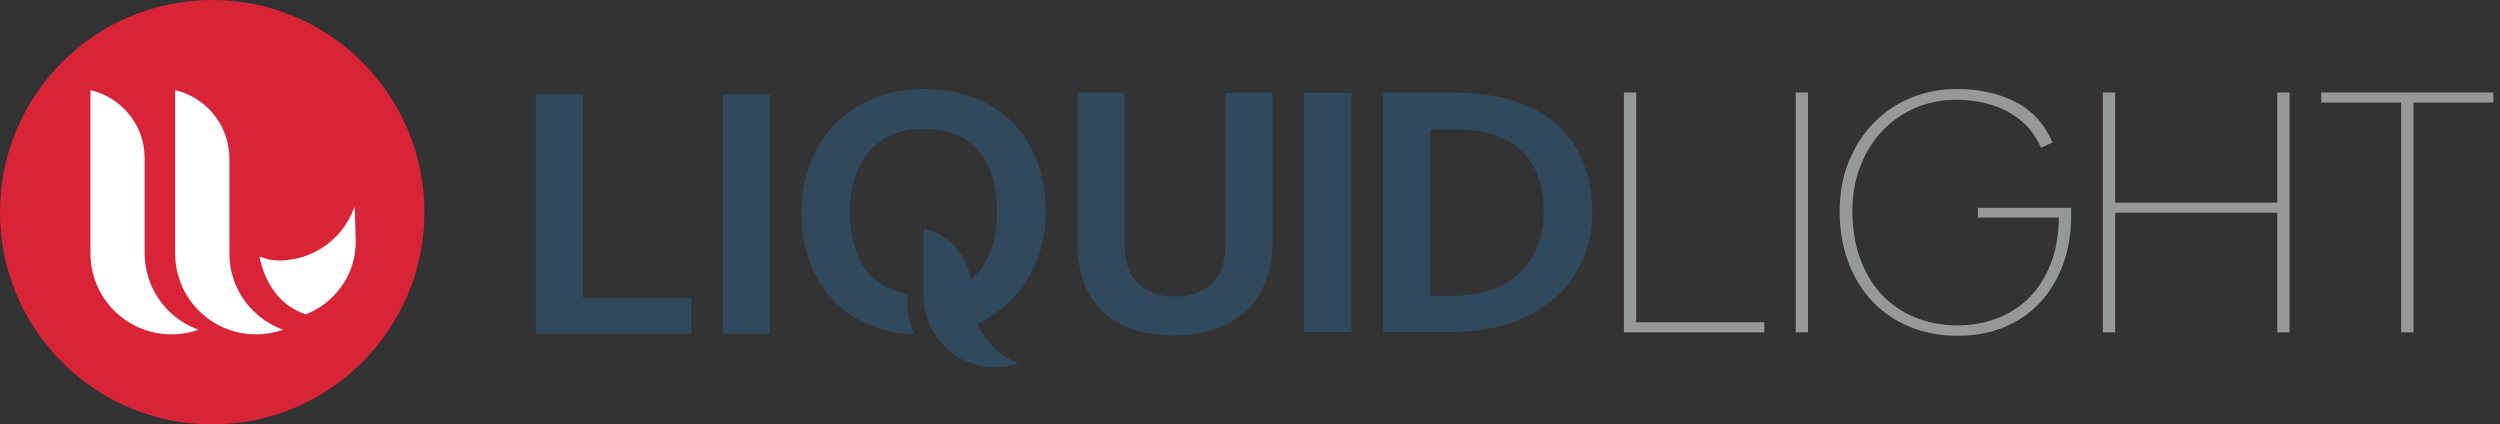 <?xml version="1.0" encoding="UTF-8" standalone="no"?><!DOCTYPE svg PUBLIC "-//W3C//DTD SVG 1.1//EN" "http://www.w3.org/Graphics/SVG/1.1/DTD/svg11.dtd"><svg width="100%" height="100%" viewBox="0 0 377 64" version="1.1" xmlns="http://www.w3.org/2000/svg" xmlns:xlink="http://www.w3.org/1999/xlink" xml:space="preserve" style="fill-rule:evenodd;clip-rule:evenodd;stroke-linejoin:round;stroke-miterlimit:1.414;"><rect x="0" y="0" width="377" height="64" fill="#333333" stroke="none"/><g><path d="M184.795,37.045c0,5.28 -3.334,7.679 -7.502,7.679c-4.779,0 -7.722,-2.557 -7.722,-7.838l0,-22.888l-7.108,0l0,22.627c0,9.355 5.721,13.958 14.606,13.958c9.112,0 14.835,-5.177 14.835,-14.114l0,-22.471l-7.109,0l0,23.047Z" style="fill:#30495d;fill-rule:nonzero;"/><rect x="196.679" y="13.998" width="7.109" height="36.061" style="fill:#30495d;fill-rule:nonzero;"/><path d="M219.728,13.998l-11.162,0l0,36.061l10.39,0c13.16,0 21.161,-7.684 21.161,-18.033c0,-11.288 -7.441,-18.028 -20.389,-18.028ZM218.788,44.622l-3.111,0l0,-25.088l4,0c8.83,0 13.11,4.6 13.11,12.492c0,7.218 -4.611,12.596 -13.999,12.596Z" style="fill:#30495d;fill-rule:nonzero;"/><path d="M87.895,14.26l-7.111,0l0,36.061l23.443,0l0,-5.438l-16.332,0l0,-30.623Z" style="fill:#30495d;fill-rule:nonzero;"/><rect x="109.004" y="14.26" width="7.108" height="36.06" style="fill:#30495d;fill-rule:nonzero;"/><path d="M64,32.001c0,17.667 -14.337,31.999 -31.997,31.999c-17.673,0 -32.003,-14.332 -32.003,-31.999c0,-17.671 14.33,-32.001 32.003,-32.001c17.66,0 31.997,14.33 31.997,32.001Z" style="fill:#d92438;fill-rule:nonzero;"/><path d="M53.46,31.177c-0.153,0.436 -0.324,0.857 -0.525,1.268c-1.406,2.92 -3.949,5.197 -7.094,6.235c-1.094,0.356 -2.277,0.567 -3.498,0.609c-1.405,0.016 -1.952,-0.185 -3.214,-0.589c0.859,4.09 3.066,7.398 6.982,8.7c1.861,-0.726 3.483,-1.892 4.747,-3.393c1.806,-2.092 2.845,-4.834 2.778,-7.829l-0.101,-3.851c-0.003,-0.4 -0.029,-0.771 -0.075,-1.15Z" style="fill:#fff;fill-rule:nonzero;"/><path d="M34.798,40.463c-0.139,-0.732 -0.203,-1.49 -0.203,-2.249l0,-5.565l0,-7.286l0,-0.659l0,-0.826c0,-1.128 -0.196,-2.208 -0.524,-3.234c-0.081,-0.309 -0.212,-0.612 -0.343,-0.908c-1.274,-2.988 -3.89,-5.264 -7.097,-6.078c-0.016,-0.01 -0.062,-0.011 -0.075,-0.019l-0.145,0l0,24.575c0,6.744 5.46,12.203 12.198,12.203c1.445,0 2.814,-0.24 4.094,-0.691c-4.038,-1.45 -7.105,-4.947 -7.905,-9.263Z" style="fill:#fff;fill-rule:nonzero;"/><path d="M22.028,40.463c-0.141,-0.732 -0.217,-1.49 -0.217,-2.249l0,-5.565l0,-7.286l0,-0.659l0,-0.826c0,-1.128 -0.166,-2.208 -0.491,-3.234c-0.113,-0.309 -0.227,-0.612 -0.343,-0.908c-1.284,-2.988 -3.907,-5.264 -7.104,-6.078c-0.033,-0.01 -0.054,-0.011 -0.093,-0.019l-0.138,0l0,24.575c0,6.744 5.471,12.203 12.21,12.203c1.442,0 2.808,-0.24 4.095,-0.691c-4.056,-1.45 -7.117,-4.947 -7.919,-9.263Z" style="fill:#fff;fill-rule:nonzero;"/><path d="M156.293,39.447c0.931,-2.266 1.393,-4.753 1.393,-7.474c0,-2.823 -0.436,-5.374 -1.309,-7.655c-0.868,-2.286 -2.097,-4.236 -3.688,-5.857c-1.594,-1.621 -3.54,-2.866 -5.838,-3.738c-2.294,-0.87 -4.852,-1.303 -7.665,-1.303c-2.664,0 -5.119,0.459 -7.356,1.381c-2.244,0.927 -4.179,2.208 -5.804,3.845c-1.632,1.636 -2.901,3.591 -3.805,5.85c-0.91,2.265 -1.364,4.756 -1.364,7.477c0,2.821 0.438,5.374 1.306,7.656c0.866,2.282 2.102,4.235 3.694,5.856c1.591,1.616 3.525,2.864 5.808,3.733c1.889,0.727 3.988,1.133 6.257,1.255c-0.666,-1.406 -1.072,-2.955 -1.072,-4.619l0,-0.86l0,-0.672c-2.415,-0.396 -4.353,-1.407 -5.8,-3.043c-1.907,-2.166 -2.86,-5.281 -2.86,-9.359c0,-1.88 0.245,-3.587 0.722,-5.124c0.479,-1.53 1.194,-2.845 2.138,-3.945c0.943,-1.096 2.1,-1.939 3.474,-2.533c1.368,-0.595 2.925,-0.892 4.662,-0.892c3.632,0 6.397,1.083 8.305,3.242c1.906,2.161 2.864,5.282 2.864,9.355c0,3.802 -0.958,6.834 -2.864,9.092c-0.331,0.397 -0.721,0.708 -1.105,1.034c-0.077,-0.502 -0.187,-0.999 -0.34,-1.474c-0.091,-0.277 -0.189,-0.545 -0.301,-0.808c-1.132,-2.64 -3.44,-4.652 -6.27,-5.368c-0.027,-0.01 -0.05,-0.014 -0.082,-0.022l-0.124,0l0,10.116c0,5.963 4.834,10.797 10.785,10.797c1.266,0 2.483,-0.217 3.617,-0.621c-2.847,-1.014 -5.128,-3.195 -6.301,-5.961c1.937,-0.892 3.641,-2.051 5.093,-3.509c1.628,-1.634 2.907,-3.586 3.83,-5.852Z" style="fill:#30495d;fill-rule:nonzero;"/><path d="M266.047,48.593l0,1.521l-21.164,0l0,-36.171l1.855,0l0,34.65l19.309,0Z" style="fill:#979898;fill-rule:nonzero;"/><rect x="270.794" y="13.943" width="1.852" height="36.17" style="fill:#979898;fill-rule:nonzero;"/><path d="M294.938,15.044c-2.143,0 -4.161,0.403 -6.052,1.204c-1.893,0.805 -3.551,1.943 -4.955,3.408c-1.411,1.468 -2.525,3.233 -3.352,5.297c-0.826,2.062 -1.238,4.35 -1.238,6.866c0,2.586 0.374,4.935 1.123,7.053c0.753,2.112 1.81,3.924 3.182,5.423c1.375,1.503 3.044,2.673 5.013,3.513c1.972,0.837 4.174,1.257 6.618,1.257c1.987,0 3.892,-0.335 5.708,-0.996c1.828,-0.663 3.43,-1.657 4.82,-2.988c1.387,-1.326 2.507,-3.014 3.348,-5.059c0.847,-2.043 1.291,-4.445 1.325,-7.206l-12.216,0l0,-1.468l14.07,0l0,1.1c0,2.725 -0.409,5.205 -1.232,7.443c-0.829,2.237 -1.981,4.15 -3.464,5.738c-1.485,1.593 -3.274,2.825 -5.381,3.697c-2.102,0.873 -4.427,1.309 -6.978,1.309c-2.669,0 -5.095,-0.45 -7.293,-1.359c-2.194,-0.91 -4.075,-2.184 -5.63,-3.826c-1.556,-1.646 -2.77,-3.619 -3.634,-5.925c-0.864,-2.31 -1.296,-4.874 -1.296,-7.706c0,-2.76 0.475,-5.277 1.408,-7.55c0.939,-2.27 2.203,-4.211 3.802,-5.817c1.595,-1.607 3.463,-2.85 5.598,-3.722c2.147,-0.877 4.396,-1.31 6.761,-1.31c3.414,0 6.393,0.645 8.928,1.936c2.532,1.295 4.396,3.338 5.597,6.133l-1.74,0.789c-0.531,-1.259 -1.236,-2.341 -2.111,-3.25c-0.885,-0.908 -1.893,-1.66 -3.013,-2.255c-1.127,-0.593 -2.349,-1.027 -3.664,-1.309c-1.313,-0.279 -2.667,-0.42 -4.052,-0.42Z" style="fill:#979898;fill-rule:nonzero;"/><path d="M317.109,50.114l0,-36.171l1.859,0l0,16.618l24.442,0l0,-16.618l1.852,0l0,36.171l-1.852,0l0,-18.034l-24.442,0l0,18.034l-1.859,0Z" style="fill:#979898;fill-rule:nonzero;"/><path d="M350.041,13.943l0,1.521l12.053,0l0,34.651l1.86,0l0,-34.651l12.046,0l0,-1.521l-25.959,0Z" style="fill:#979898;fill-rule:nonzero;"/></g></svg>